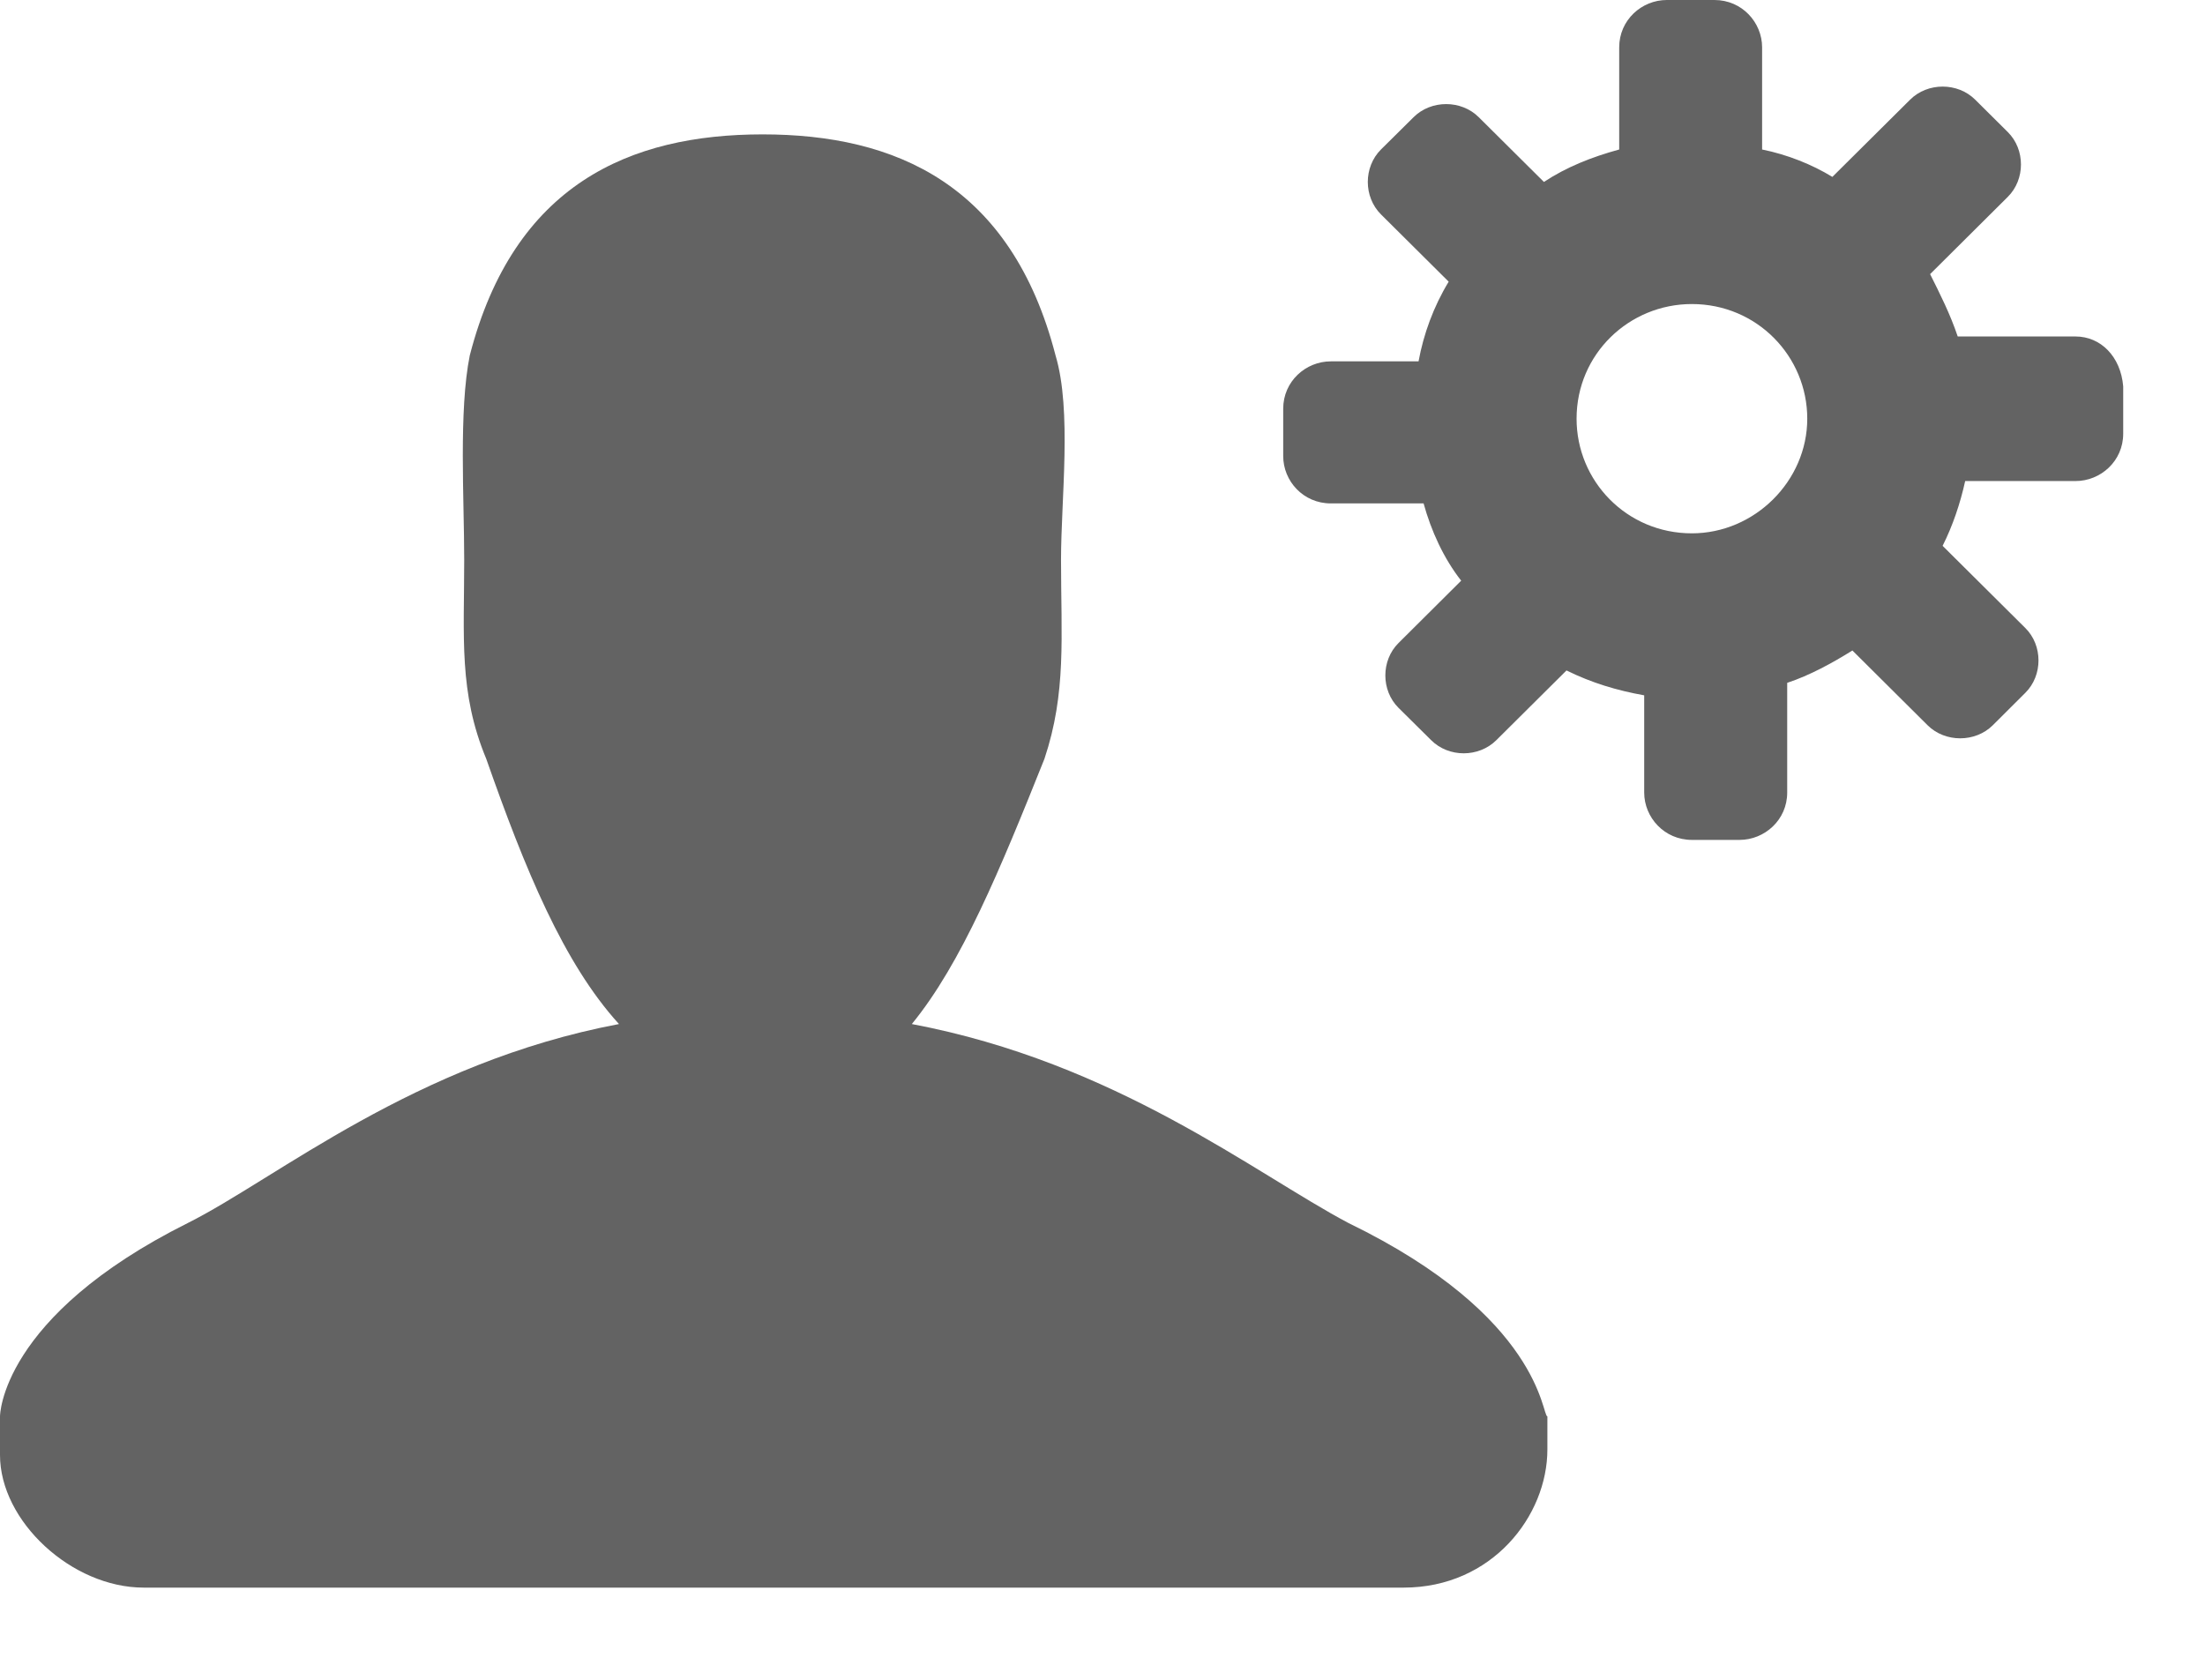 <svg width="21" height="16" viewBox="0 0 21 16" fill="none" xmlns="http://www.w3.org/2000/svg">
<path fill-rule="evenodd" clip-rule="evenodd" d="M12.842 11.649C11.947 11.175 10.631 10.122 8.684 9.754C9.158 9.175 9.526 8.28 9.947 7.228C10.158 6.596 10.105 6.07 10.105 5.333C10.105 4.754 10.21 3.912 10.053 3.386C9.631 1.754 8.526 1.28 7.263 1.28C6 1.28 4.895 1.754 4.474 3.386C4.368 3.912 4.421 4.754 4.421 5.333C4.421 6.07 4.368 6.596 4.631 7.228C5 8.28 5.368 9.175 5.895 9.754C3.947 10.122 2.632 11.227 1.789 11.649C0 12.543 0 13.491 0 13.491V13.859C0 14.491 0.684 15.122 1.368 15.122H13.368C14.21 15.122 14.737 14.438 14.737 13.806V13.491C14.684 13.491 14.684 12.543 12.842 11.649Z" fill="#636363"/>
<path d="M19.767 3.205H18.645C18.573 2.991 18.477 2.801 18.382 2.611L19.122 1.875C19.289 1.709 19.289 1.424 19.122 1.258L18.812 0.95C18.645 0.783 18.358 0.783 18.191 0.95L17.451 1.685C17.259 1.567 17.021 1.472 16.782 1.424V0.451C16.782 0.214 16.591 0 16.328 0H15.874C15.636 0 15.421 0.19 15.421 0.451V1.424C15.158 1.496 14.919 1.591 14.704 1.733L14.083 1.116C13.916 0.95 13.63 0.95 13.463 1.116L13.152 1.424C12.985 1.591 12.985 1.875 13.152 2.042L13.797 2.683C13.653 2.92 13.558 3.181 13.51 3.442H12.674C12.436 3.442 12.221 3.632 12.221 3.893V4.344C12.221 4.582 12.412 4.795 12.674 4.795H13.558C13.63 5.056 13.749 5.318 13.916 5.531L13.319 6.125C13.152 6.291 13.152 6.576 13.319 6.742L13.63 7.05C13.797 7.217 14.083 7.217 14.251 7.05L14.919 6.386C15.158 6.504 15.397 6.576 15.659 6.623V7.549C15.659 7.786 15.851 8 16.113 8H16.567C16.806 8 17.021 7.81 17.021 7.549V6.504C17.236 6.433 17.451 6.315 17.642 6.196L18.358 6.908C18.525 7.074 18.812 7.074 18.979 6.908L19.289 6.599C19.456 6.433 19.456 6.148 19.289 5.982L18.501 5.199C18.597 5.009 18.669 4.795 18.716 4.582H19.767C20.006 4.582 20.221 4.392 20.221 4.131V3.68C20.197 3.395 20.006 3.205 19.767 3.205ZM16.113 5.08C15.492 5.08 15.015 4.582 15.015 3.988C15.015 3.371 15.516 2.896 16.113 2.896C16.734 2.896 17.212 3.395 17.212 3.988C17.212 4.582 16.71 5.08 16.113 5.08Z" fill="#636363"/>
</svg>
